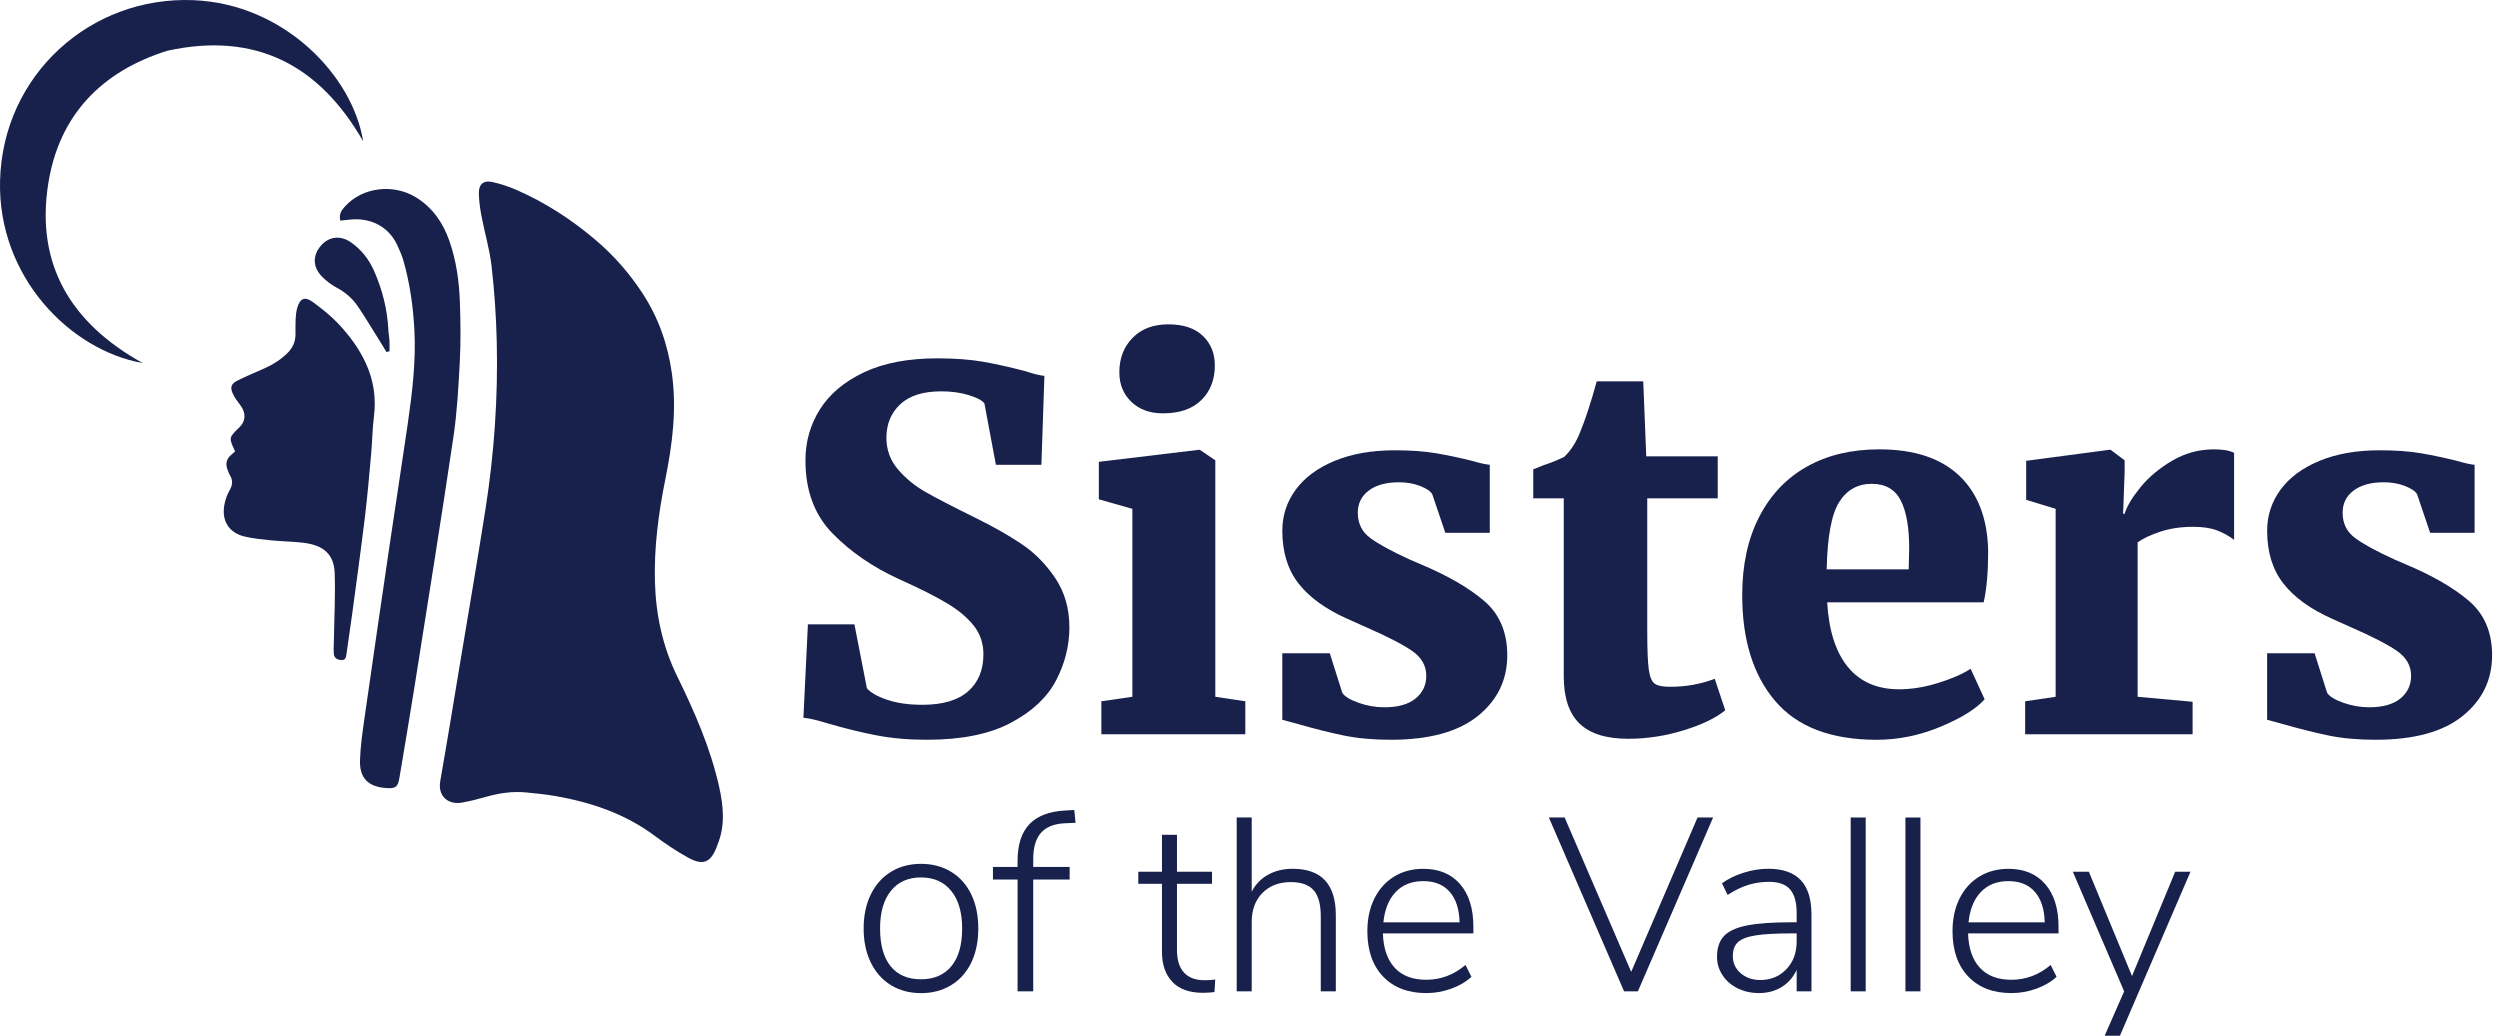 <?xml version="1.0" encoding="UTF-8" standalone="no"?> <svg xmlns="http://www.w3.org/2000/svg" xmlns:xlink="http://www.w3.org/1999/xlink" xmlns:serif="http://www.serif.com/" width="100%" height="100%" viewBox="0 0 140 58" version="1.1" xml:space="preserve" style="fill-rule:evenodd;clip-rule:evenodd;stroke-linejoin:round;stroke-miterlimit:1.414;"> <path d="M49.894,55.17C49.411,54.874 49.034,54.452 48.767,53.906C48.499,53.36 48.364,52.723 48.364,51.995C48.364,51.267 48.498,50.631 48.767,50.085C49.034,49.539 49.411,49.118 49.894,48.821C50.377,48.524 50.941,48.375 51.581,48.375C52.213,48.375 52.774,48.524 53.263,48.821C53.751,49.118 54.127,49.539 54.39,50.085C54.654,50.631 54.784,51.268 54.784,51.995C54.784,52.723 54.653,53.36 54.39,53.906C54.126,54.452 53.751,54.873 53.263,55.17C52.774,55.467 52.214,55.615 51.581,55.615C50.941,55.615 50.377,55.467 49.894,55.17ZM53.277,54.107C53.68,53.619 53.88,52.915 53.88,51.995C53.88,51.095 53.677,50.393 53.27,49.891C52.863,49.388 52.3,49.137 51.581,49.137C50.854,49.137 50.289,49.388 49.887,49.891C49.484,50.393 49.284,51.095 49.284,51.995C49.284,52.915 49.48,53.618 49.873,54.107C50.265,54.595 50.83,54.84 51.567,54.84C52.305,54.84 52.875,54.595 53.277,54.107Z" style="fill:rgb(24,33,76);fill-rule:nonzero;"></path> <path d="M57.86,48.548L59.9,48.548L59.9,49.252L57.86,49.252L57.86,55.515L56.984,55.515L56.984,49.252L55.605,49.252L55.605,48.548L56.984,48.548L56.984,48.203C56.984,47.303 57.205,46.621 57.645,46.156C58.086,45.692 58.756,45.435 59.657,45.388L60.16,45.359L60.231,46.077L59.57,46.106C58.985,46.145 58.555,46.328 58.277,46.659C57.999,46.989 57.86,47.475 57.86,48.117L57.86,48.548Z" style="fill:rgb(24,33,76);fill-rule:nonzero;"></path> <path d="M68.053,54.852L68.011,55.556C67.809,55.583 67.592,55.597 67.362,55.597C66.607,55.597 66.036,55.392 65.65,54.983C65.263,54.573 65.07,54.014 65.07,53.305L65.07,49.494L63.744,49.494L63.744,48.818L65.07,48.818L65.07,46.747L65.911,46.747L65.911,48.818L67.873,48.818L67.873,49.494L65.911,49.494L65.911,53.195C65.911,53.757 66.043,54.18 66.305,54.465C66.568,54.751 66.952,54.893 67.458,54.893C67.661,54.894 67.86,54.88 68.053,54.852Z" style="fill:rgb(24,33,76);fill-rule:nonzero;"></path> <path d="M74.806,51.248L74.806,55.515L73.963,55.515L73.963,51.303C73.963,50.64 73.829,50.156 73.563,49.853C73.296,49.549 72.872,49.397 72.292,49.397C71.629,49.397 71.097,49.599 70.697,50.004C70.297,50.41 70.096,50.952 70.096,51.634L70.096,55.514L69.255,55.514L69.255,45.779L70.096,45.779L70.096,49.936C70.308,49.522 70.614,49.204 71.014,48.983C71.415,48.762 71.873,48.652 72.389,48.652C73.999,48.652 74.806,49.517 74.806,51.248Z" style="fill:rgb(24,33,76);fill-rule:nonzero;"></path> <path d="M82.51,52.27L77.442,52.27C77.47,53.108 77.691,53.75 78.105,54.197C78.519,54.643 79.109,54.867 79.873,54.867C80.683,54.867 81.415,54.59 82.068,54.038L82.399,54.701C82.105,54.977 81.73,55.198 81.274,55.364C80.819,55.53 80.351,55.613 79.872,55.613C78.85,55.613 78.045,55.304 77.455,54.688C76.866,54.071 76.572,53.224 76.572,52.147C76.572,51.457 76.703,50.847 76.965,50.318C77.228,49.789 77.595,49.379 78.07,49.089C78.544,48.799 79.089,48.654 79.706,48.654C80.58,48.654 81.266,48.939 81.763,49.51C82.26,50.081 82.509,50.877 82.509,51.899L82.509,52.27L82.51,52.27ZM78.161,49.95C77.774,50.356 77.544,50.922 77.47,51.649L81.736,51.649C81.718,50.913 81.534,50.344 81.184,49.944C80.834,49.543 80.341,49.343 79.707,49.343C79.063,49.342 78.547,49.545 78.161,49.95Z" style="fill:rgb(24,33,76);fill-rule:nonzero;"></path> <path d="M95.063,45.779L95.934,45.779L91.722,55.514L90.948,55.514L86.736,45.779L87.619,45.779L91.347,54.423L95.063,45.779Z" style="fill:rgb(24,33,76);fill-rule:nonzero;"></path> <path d="M100.842,49.287C101.242,49.711 101.442,50.351 101.442,51.207L101.442,55.515L100.613,55.515L100.613,54.314C100.42,54.728 100.139,55.048 99.772,55.274C99.403,55.5 98.98,55.612 98.501,55.612C98.068,55.612 97.672,55.524 97.313,55.349C96.955,55.174 96.671,54.93 96.465,54.617C96.257,54.304 96.153,53.959 96.153,53.581C96.153,53.084 96.283,52.697 96.54,52.421C96.797,52.144 97.225,51.947 97.824,51.827C98.423,51.707 99.256,51.647 100.324,51.647L100.613,51.647L100.613,51.136C100.613,50.528 100.489,50.084 100.241,49.803C99.993,49.522 99.601,49.382 99.067,49.382C98.662,49.382 98.273,49.44 97.9,49.555C97.528,49.67 97.143,49.857 96.747,50.114L96.43,49.465C96.771,49.216 97.176,49.019 97.645,48.871C98.115,48.724 98.575,48.65 99.027,48.65C99.836,48.652 100.442,48.864 100.842,49.287ZM100.04,54.272C100.423,53.867 100.613,53.352 100.613,52.725L100.613,52.27L100.352,52.27C99.467,52.27 98.791,52.307 98.321,52.381C97.852,52.455 97.52,52.581 97.327,52.761C97.133,52.94 97.038,53.2 97.038,53.541C97.038,53.927 97.185,54.248 97.479,54.501C97.774,54.754 98.137,54.88 98.57,54.88C99.168,54.88 99.659,54.677 100.04,54.272Z" style="fill:rgb(24,33,76);fill-rule:nonzero;"></path> <rect x="103.638" y="45.78" width="0.841" height="9.735" style="fill:rgb(24,33,76);fill-rule:nonzero;"></rect> <rect x="106.704" y="45.78" width="0.841" height="9.735" style="fill:rgb(24,33,76);fill-rule:nonzero;"></rect> <path d="M115.279,52.27L110.211,52.27C110.239,53.108 110.46,53.75 110.874,54.197C111.288,54.643 111.878,54.867 112.642,54.867C113.452,54.867 114.184,54.59 114.837,54.038L115.168,54.701C114.874,54.977 114.499,55.198 114.043,55.364C113.588,55.53 113.12,55.613 112.641,55.613C111.619,55.613 110.814,55.304 110.224,54.688C109.635,54.071 109.341,53.224 109.341,52.147C109.341,51.457 109.472,50.847 109.734,50.318C109.997,49.789 110.364,49.379 110.839,49.089C111.313,48.799 111.858,48.654 112.475,48.654C113.349,48.654 114.035,48.939 114.532,49.51C115.029,50.081 115.278,50.877 115.278,51.899L115.278,52.27L115.279,52.27ZM110.929,49.95C110.542,50.356 110.312,50.922 110.238,51.649L114.504,51.649C114.486,50.913 114.302,50.344 113.952,49.944C113.602,49.543 113.109,49.343 112.475,49.343C111.831,49.342 111.316,49.545 110.929,49.95Z" style="fill:rgb(24,33,76);fill-rule:nonzero;"></path> <path d="M121.81,48.818L122.667,48.818L118.716,58L117.861,58L118.952,55.515L116.079,48.818L116.976,48.818L119.393,54.659L121.81,48.818Z" style="fill:rgb(24,33,76);fill-rule:nonzero;"></path> <path d="M49.064,41.176C48.196,41.008 47.287,40.784 46.335,40.504C45.719,40.317 45.272,40.215 44.991,40.196L45.243,34.961L47.847,34.961L48.547,38.544C48.752,38.787 49.13,39.002 49.681,39.188C50.231,39.375 50.889,39.468 51.655,39.468C52.793,39.468 53.647,39.216 54.217,38.712C54.787,38.208 55.071,37.518 55.071,36.641C55.071,36.025 54.889,35.489 54.525,35.031C54.161,34.574 53.657,34.154 53.013,33.771C52.369,33.389 51.488,32.945 50.367,32.441C48.892,31.769 47.646,30.916 46.63,29.879C45.612,28.843 45.105,27.477 45.105,25.778C45.105,24.733 45.376,23.781 45.917,22.923C46.458,22.065 47.279,21.374 48.381,20.851C49.482,20.329 50.854,20.067 52.496,20.067C53.485,20.067 54.348,20.132 55.085,20.263C55.822,20.394 56.611,20.571 57.451,20.795C57.898,20.944 58.244,21.028 58.487,21.047L58.318,26.03L55.771,26.03L55.126,22.587C54.996,22.419 54.702,22.265 54.244,22.125C53.787,21.985 53.278,21.915 52.719,21.915C51.693,21.915 50.922,22.158 50.409,22.643C49.895,23.128 49.639,23.753 49.639,24.518C49.639,25.19 49.853,25.778 50.283,26.282C50.712,26.786 51.23,27.211 51.837,27.556C52.444,27.901 53.372,28.382 54.622,28.997C55.611,29.483 56.475,29.973 57.212,30.467C57.949,30.962 58.579,31.601 59.102,32.385C59.624,33.169 59.886,34.083 59.886,35.129C59.886,36.155 59.638,37.145 59.144,38.096C58.65,39.047 57.805,39.841 56.611,40.475C55.417,41.11 53.848,41.427 51.908,41.427C50.878,41.428 49.932,41.344 49.064,41.176Z" style="fill:rgb(24,33,76);fill-rule:nonzero;"></path> <path d="M63.411,28.494L61.535,27.962L61.535,25.862L67.134,25.19L67.191,25.19L68.058,25.778L68.058,39.02L69.738,39.272L69.738,41.12L61.676,41.12L61.676,39.272L63.412,39.02L63.412,28.494L63.411,28.494ZM63.355,22.503C62.908,22.074 62.683,21.523 62.683,20.851C62.683,20.067 62.93,19.423 63.425,18.919C63.919,18.415 64.587,18.163 65.427,18.163C66.267,18.163 66.91,18.378 67.359,18.807C67.806,19.237 68.031,19.787 68.031,20.459C68.031,21.261 67.779,21.91 67.275,22.404C66.771,22.899 66.061,23.146 65.147,23.146L65.119,23.146C64.391,23.147 63.803,22.933 63.355,22.503Z" style="fill:rgb(24,33,76);fill-rule:nonzero;"></path> <path d="M75.168,38.796C75.299,39.002 75.603,39.188 76.078,39.356C76.553,39.524 77.034,39.608 77.519,39.608C78.285,39.608 78.868,39.445 79.269,39.118C79.67,38.791 79.871,38.367 79.871,37.844C79.871,37.284 79.61,36.822 79.088,36.458C78.565,36.094 77.706,35.651 76.512,35.128L75.449,34.652C74.236,34.111 73.326,33.453 72.72,32.678C72.114,31.903 71.81,30.919 71.81,29.724C71.81,28.866 72.062,28.096 72.566,27.414C73.07,26.733 73.798,26.196 74.75,25.804C75.702,25.412 76.822,25.216 78.109,25.216C79.005,25.216 79.78,25.272 80.433,25.384C81.086,25.496 81.748,25.636 82.42,25.804C82.868,25.935 83.204,26.01 83.428,26.028L83.428,29.835L80.937,29.835L80.208,27.68C80.115,27.512 79.891,27.358 79.536,27.218C79.182,27.078 78.78,27.008 78.333,27.008C77.623,27.008 77.063,27.162 76.653,27.47C76.242,27.778 76.037,28.193 76.037,28.716C76.037,29.314 76.27,29.785 76.737,30.13C77.203,30.476 77.95,30.881 78.976,31.348L79.564,31.6C81.076,32.235 82.261,32.921 83.12,33.658C83.978,34.396 84.407,35.408 84.407,36.696C84.407,38.077 83.857,39.211 82.756,40.097C81.654,40.984 80.031,41.427 77.885,41.427C76.896,41.427 76.019,41.347 75.253,41.189C74.488,41.031 73.649,40.821 72.733,40.559L71.809,40.307L71.809,36.584L74.469,36.584L75.168,38.796Z" style="fill:rgb(24,33,76);fill-rule:nonzero;"></path> <path d="M88.452,40.518C87.864,39.949 87.57,39.067 87.57,37.872L87.57,27.906L85.862,27.906L85.862,26.282L86.422,26.058C86.87,25.909 87.262,25.75 87.598,25.582C87.971,25.228 88.27,24.761 88.494,24.182C88.773,23.51 89.082,22.568 89.418,21.354L92.022,21.354L92.19,25.553L96.193,25.553L96.193,27.905L92.246,27.905L92.246,35.324C92.246,36.35 92.274,37.069 92.33,37.48C92.386,37.891 92.493,38.156 92.652,38.278C92.81,38.4 93.104,38.46 93.534,38.46C94.411,38.46 95.241,38.311 96.025,38.012L96.613,39.776C96.091,40.206 95.316,40.579 94.29,40.896C93.263,41.213 92.227,41.372 91.183,41.372C89.949,41.372 89.04,41.088 88.452,40.518Z" style="fill:rgb(24,33,76);fill-rule:nonzero;"></path> <path d="M99.412,39.258C98.18,37.812 97.564,35.839 97.564,33.337C97.564,31.639 97.88,30.173 98.515,28.942C99.15,27.71 100.041,26.772 101.189,26.129C102.336,25.485 103.685,25.163 105.234,25.163C107.194,25.163 108.692,25.658 109.727,26.646C110.763,27.636 111.299,29.035 111.337,30.845C111.337,32.04 111.253,33.001 111.085,33.729L102.322,33.729C102.415,35.315 102.802,36.524 103.484,37.354C104.165,38.185 105.122,38.6 106.353,38.6C107.043,38.6 107.767,38.484 108.523,38.25C109.279,38.017 109.89,37.751 110.356,37.452L111.14,39.16C110.655,39.702 109.828,40.215 108.662,40.7C107.496,41.185 106.306,41.428 105.093,41.428C102.538,41.428 100.644,40.705 99.412,39.258ZM106.887,31.882L106.914,30.706C106.914,29.53 106.756,28.634 106.438,28.018C106.121,27.402 105.58,27.094 104.814,27.094C104.031,27.094 103.423,27.435 102.995,28.115C102.565,28.797 102.332,30.052 102.295,31.881L106.887,31.881L106.887,31.882Z" style="fill:rgb(24,33,76);fill-rule:nonzero;"></path> <path d="M113.409,39.272L115.116,39.02L115.116,28.494L113.465,27.99L113.465,25.806L118.112,25.19L118.196,25.19L118.979,25.778L118.979,26.45L118.895,28.774L118.979,28.774C119.11,28.345 119.409,27.846 119.875,27.276C120.341,26.707 120.934,26.213 121.652,25.793C122.37,25.373 123.15,25.163 123.99,25.163C124.475,25.163 124.848,25.228 125.109,25.359L125.109,30.23C124.811,30.006 124.489,29.829 124.143,29.698C123.798,29.568 123.355,29.502 122.814,29.502C122.142,29.502 121.536,29.591 120.994,29.768C120.453,29.946 120.023,30.146 119.707,30.37L119.707,39.02L122.786,39.3L122.786,41.12L113.408,41.12L113.408,39.272L113.409,39.272Z" style="fill:rgb(24,33,76);fill-rule:nonzero;"></path> <path d="M130.318,38.796C130.449,39.002 130.753,39.188 131.228,39.356C131.703,39.524 132.184,39.608 132.669,39.608C133.435,39.608 134.018,39.445 134.419,39.118C134.82,38.791 135.021,38.367 135.021,37.844C135.021,37.284 134.76,36.822 134.238,36.458C133.715,36.094 132.856,35.651 131.662,35.128L130.599,34.652C129.386,34.111 128.476,33.453 127.87,32.678C127.264,31.904 126.96,30.919 126.96,29.724C126.96,28.866 127.212,28.096 127.716,27.414C128.22,26.733 128.948,26.196 129.9,25.804C130.852,25.412 131.972,25.216 133.259,25.216C134.155,25.216 134.93,25.272 135.583,25.384C136.236,25.496 136.898,25.636 137.57,25.804C138.018,25.935 138.354,26.01 138.578,26.028L138.578,29.835L136.087,29.835L135.358,27.68C135.265,27.512 135.041,27.358 134.686,27.218C134.332,27.078 133.93,27.008 133.483,27.008C132.773,27.008 132.213,27.162 131.803,27.47C131.392,27.778 131.187,28.193 131.187,28.716C131.187,29.314 131.42,29.785 131.887,30.13C132.353,30.476 133.1,30.881 134.126,31.348L134.714,31.6C136.226,32.235 137.411,32.921 138.27,33.658C139.128,34.396 139.557,35.408 139.557,36.696C139.557,38.077 139.007,39.211 137.906,40.097C136.804,40.984 135.181,41.427 133.035,41.427C132.046,41.427 131.169,41.347 130.403,41.189C129.638,41.031 128.799,40.821 127.883,40.559L126.959,40.307L126.959,36.584L129.619,36.584L130.318,38.796Z" style="fill:rgb(24,33,76);fill-rule:nonzero;"></path> <path d="M27.818,19.125C27.784,17.711 27.688,16.302 27.529,14.912C27.419,13.953 27.137,13.015 26.956,12.063C26.877,11.65 26.823,11.226 26.817,10.806C26.81,10.313 27.087,10.084 27.569,10.192C28.013,10.291 28.455,10.434 28.873,10.615C30.535,11.334 32.033,12.308 33.411,13.489C34.413,14.347 35.259,15.324 35.978,16.421C36.874,17.786 37.398,19.289 37.624,20.901C37.905,22.903 37.657,24.872 37.26,26.834C36.875,28.739 36.621,30.66 36.677,32.606C36.73,34.439 37.105,36.2 37.919,37.864C38.889,39.845 39.776,41.863 40.265,44.029C40.512,45.126 40.626,46.224 40.18,47.305C40.167,47.338 40.157,47.372 40.145,47.405C39.802,48.308 39.374,48.494 38.519,48.019C37.874,47.661 37.255,47.246 36.663,46.805C35.009,45.572 33.122,44.935 31.12,44.581C30.583,44.486 30.038,44.435 29.495,44.379C28.712,44.299 27.95,44.412 27.196,44.629C26.756,44.756 26.31,44.866 25.86,44.947C25.125,45.079 24.502,44.607 24.654,43.741C25.035,41.571 25.388,39.396 25.75,37.223C26.236,34.302 26.736,31.384 27.195,28.459C27.673,25.407 27.894,22.251 27.818,19.125Z" style="fill:rgb(24,33,76);fill-rule:nonzero;"></path> <path d="M13.164,25.275C12.807,24.511 12.807,24.511 13.397,23.94C13.765,23.584 13.788,23.145 13.47,22.706C13.316,22.493 13.146,22.284 13.038,22.048C12.873,21.689 12.944,21.488 13.299,21.311C13.787,21.068 14.293,20.859 14.791,20.636C15.277,20.419 15.722,20.148 16.103,19.766C16.396,19.472 16.545,19.137 16.548,18.729C16.55,18.447 16.54,18.164 16.555,17.883C16.566,17.674 16.583,17.459 16.64,17.258C16.799,16.703 17.067,16.583 17.524,16.918C18.033,17.292 18.537,17.69 18.966,18.149C19.566,18.792 20.094,19.497 20.471,20.308C20.923,21.28 21.075,22.28 20.939,23.343C20.852,24.022 20.849,24.712 20.787,25.395C20.679,26.587 20.578,27.779 20.434,28.967C20.216,30.767 19.966,32.563 19.725,34.36C19.624,35.11 19.513,35.859 19.406,36.609C19.38,36.789 19.357,36.98 19.111,36.964C18.903,36.95 18.718,36.859 18.696,36.63C18.673,36.387 18.693,36.139 18.697,35.893C18.717,34.626 18.787,33.357 18.742,32.092C18.705,31.048 18.124,30.532 16.998,30.396C16.405,30.324 15.804,30.321 15.209,30.261C14.702,30.21 14.19,30.163 13.696,30.045C12.83,29.838 12.409,29.18 12.559,28.3C12.608,28.011 12.707,27.714 12.854,27.462C13.025,27.168 13.054,26.91 12.88,26.623C12.835,26.548 12.808,26.463 12.772,26.382C12.607,26.015 12.653,25.697 12.984,25.441C13.051,25.393 13.108,25.328 13.164,25.275Z" style="fill:rgb(24,33,76);fill-rule:nonzero;"></path> <path d="M19.055,12.354C18.97,11.963 19.139,11.761 19.317,11.563C20.278,10.492 22.009,10.263 23.293,11.051C24.22,11.62 24.802,12.463 25.159,13.474C25.556,14.599 25.715,15.77 25.755,16.952C25.792,18.044 25.807,19.141 25.75,20.231C25.676,21.654 25.598,23.085 25.389,24.492C24.703,29.111 23.961,33.722 23.232,38.335C22.957,40.076 22.659,41.813 22.369,43.552C22.281,44.077 22.157,44.17 21.624,44.131C20.619,44.058 20.128,43.577 20.16,42.571C20.184,41.799 20.296,41.028 20.405,40.261C20.878,36.947 21.362,33.633 21.849,30.321C22.172,28.124 22.517,25.931 22.834,23.733C23.086,21.988 23.299,20.236 23.205,18.469C23.135,17.165 22.955,15.872 22.596,14.613C22.51,14.31 22.381,14.016 22.247,13.729C21.719,12.593 20.628,12.184 19.598,12.298C19.43,12.316 19.26,12.333 19.055,12.354Z" style="fill:rgb(24,33,76);fill-rule:nonzero;"></path> <path d="M7.994,20.333C3.944,19.619 -0.131,15.519 0.003,10.121C0.15,4.201 5.066,-0.235 10.849,0.01C15.923,0.224 19.748,4.239 20.338,7.915C17.883,3.631 14.311,1.765 9.377,2.84C5.676,3.998 3.306,6.458 2.702,10.283C1.986,14.822 3.981,18.11 7.994,20.333Z" style="fill:rgb(24,33,76);fill-rule:nonzero;"></path> <path d="M21.643,19.717C21.548,19.559 21.454,19.399 21.356,19.242C20.917,18.542 20.494,17.831 20.032,17.146C19.735,16.706 19.335,16.366 18.854,16.11C18.549,15.947 18.259,15.726 18.019,15.476C17.507,14.942 17.505,14.305 17.965,13.765C18.411,13.241 19.066,13.157 19.668,13.581C20.241,13.984 20.664,14.527 20.946,15.166C21.412,16.222 21.694,17.326 21.748,18.484C21.757,18.677 21.8,18.868 21.81,19.061C21.821,19.262 21.812,19.464 21.812,19.666C21.758,19.684 21.701,19.7 21.643,19.717Z" style="fill:rgb(24,33,76);fill-rule:nonzero;"></path> </svg> 